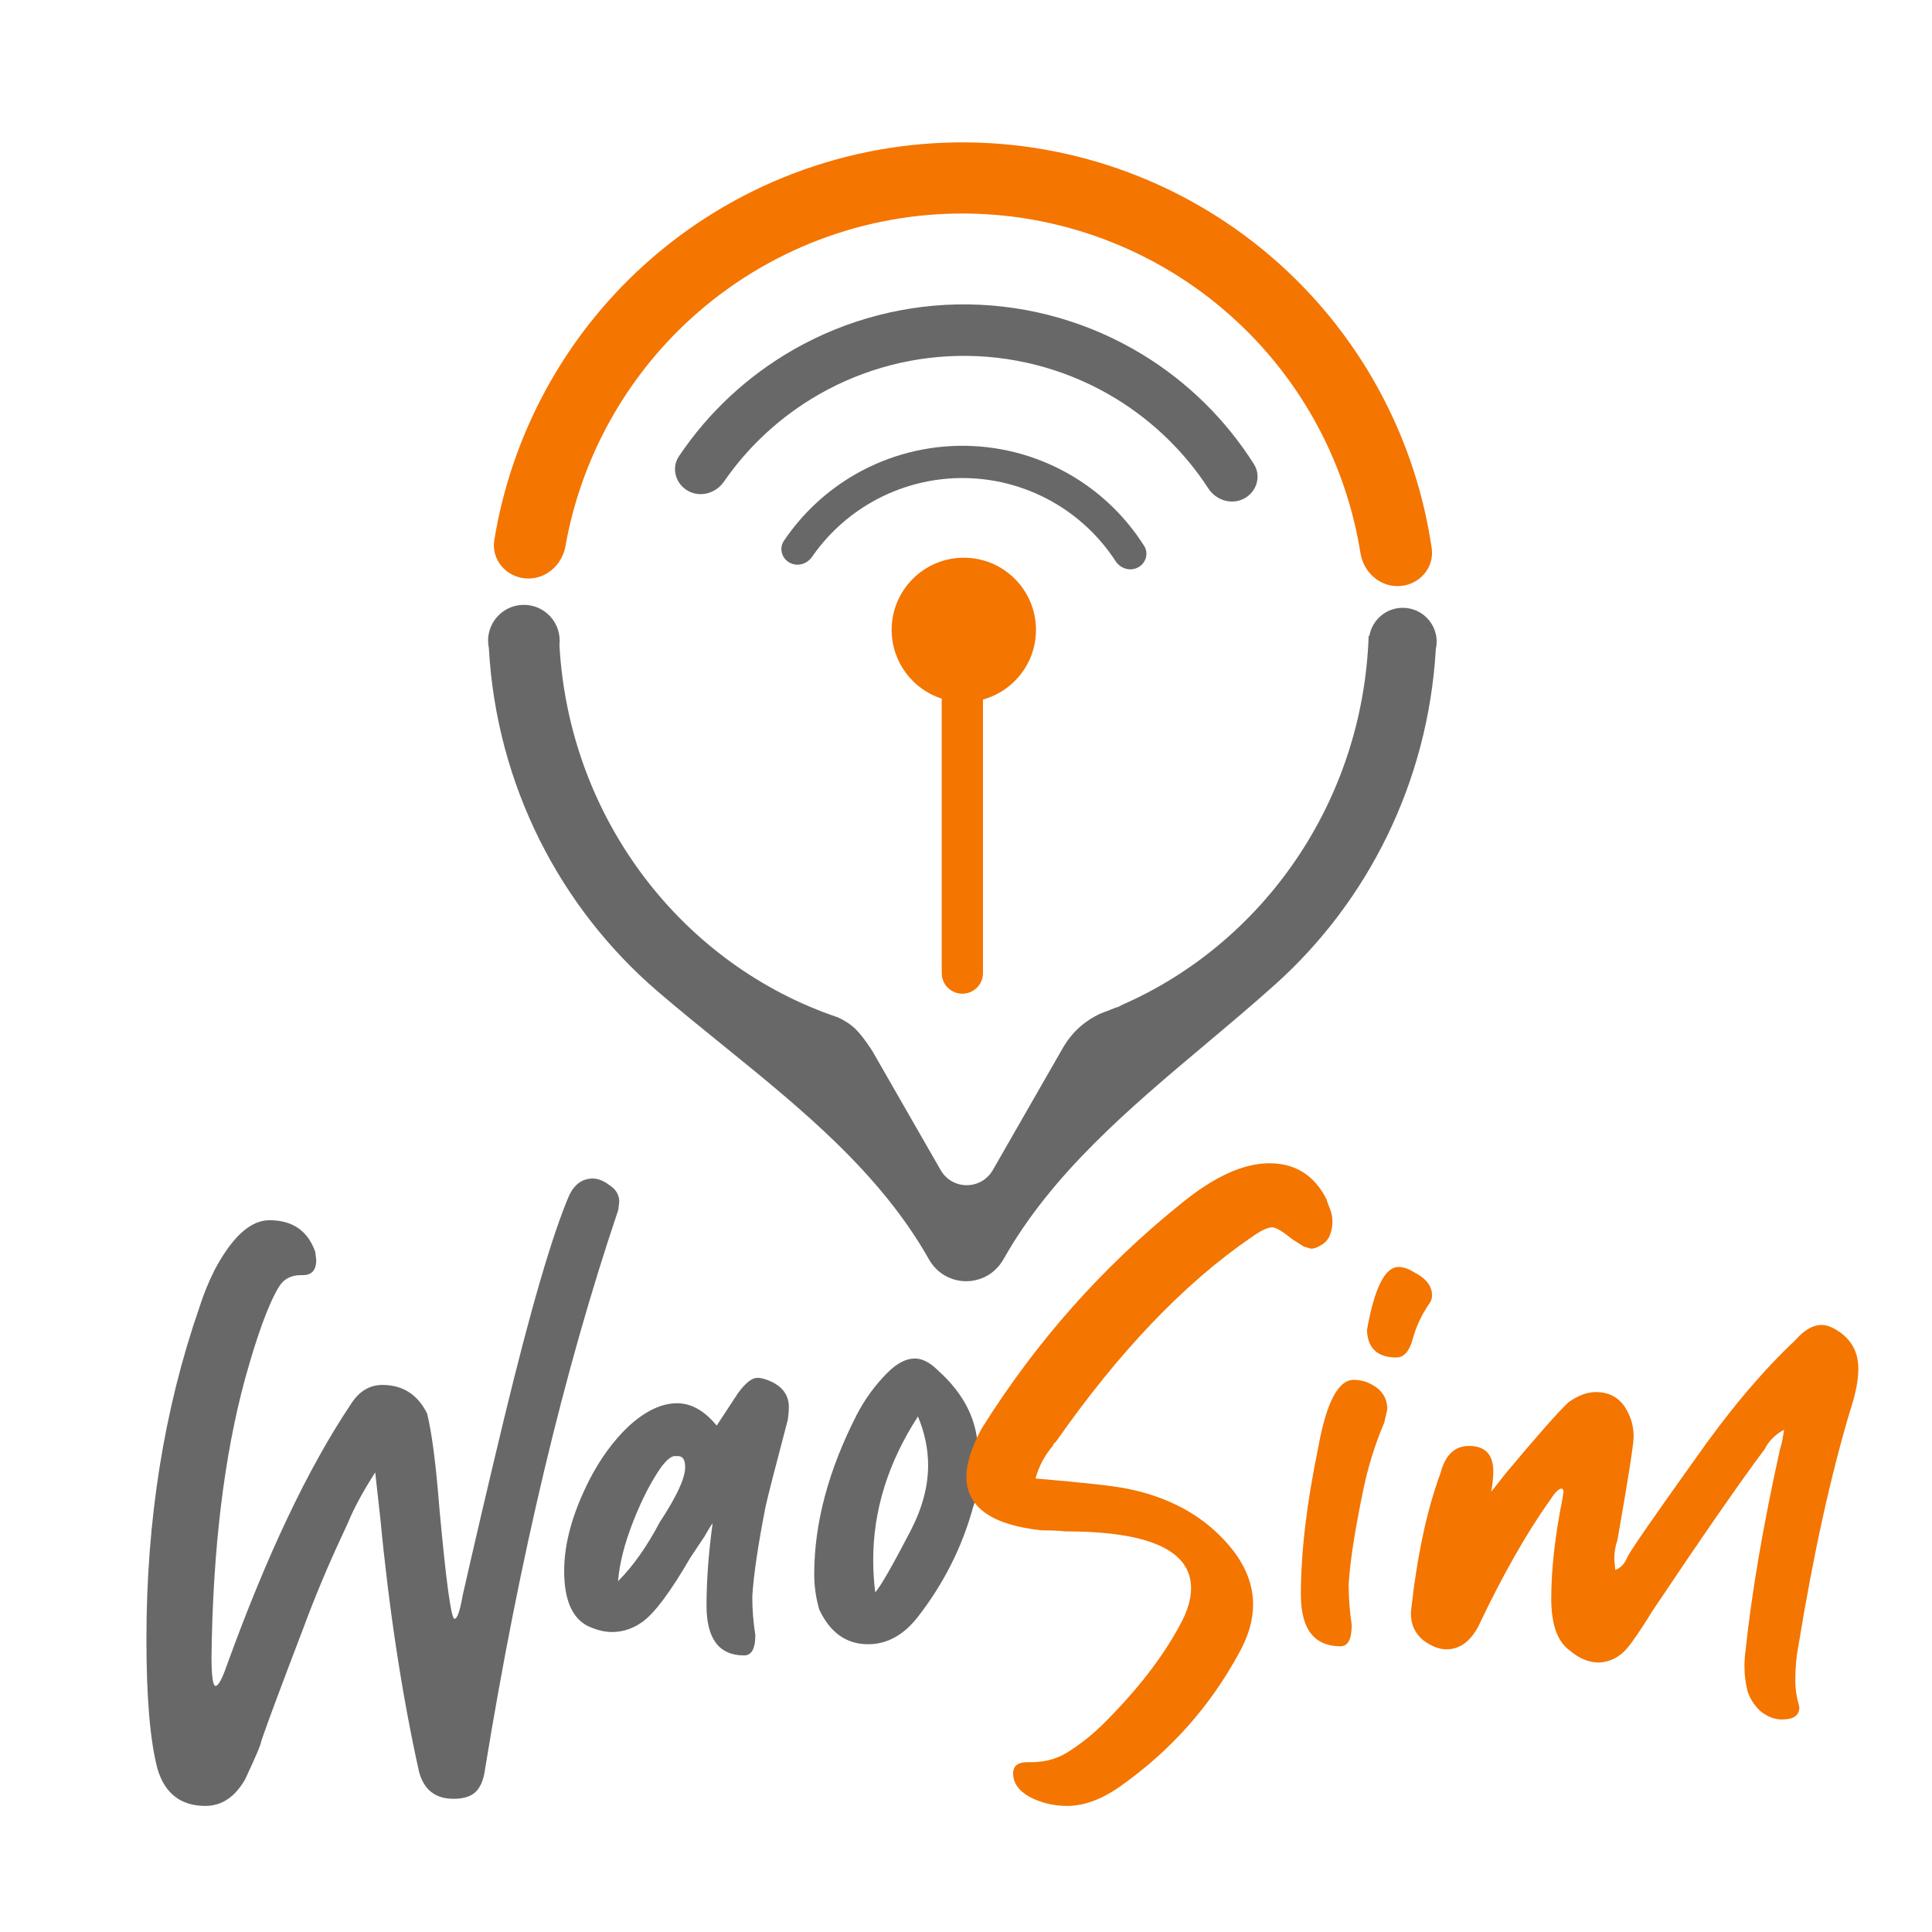 <svg width="95" height="95" viewBox="0 0 95 95" fill="none" xmlns="http://www.w3.org/2000/svg">
<path fill-rule="evenodd" clip-rule="evenodd" d="M27.508 31.706C27.516 31.639 27.52 31.571 27.52 31.502C27.52 30.53 26.732 29.742 25.76 29.742C24.869 29.742 24.133 30.404 24.016 31.263H24.012C24.012 31.271 24.012 31.28 24.013 31.289C24.004 31.358 24 31.43 24 31.502C24 31.628 24.013 31.751 24.038 31.869C24.416 38.635 27.558 44.643 32.326 48.738C33.368 49.633 34.446 50.506 35.525 51.38L35.525 51.38L35.525 51.38C39.378 54.501 43.258 57.643 45.671 61.913C46.485 63.362 48.527 63.362 49.347 61.913C51.729 57.694 55.539 54.491 59.307 51.325L59.307 51.325L59.307 51.324L59.307 51.324C60.459 50.356 61.607 49.391 62.71 48.401C67.246 44.328 70.22 38.484 70.601 31.924C70.628 31.805 70.643 31.68 70.643 31.552C70.643 31.478 70.638 31.405 70.628 31.333L70.63 31.263H70.618C70.48 30.481 69.798 29.887 68.977 29.887C68.156 29.887 67.473 30.481 67.336 31.263H67.299C67.023 39.437 62.093 46.396 55.152 49.421C55.091 49.465 55.023 49.499 54.95 49.522C54.907 49.535 54.864 49.548 54.819 49.563C54.577 49.663 54.332 49.758 54.086 49.849C53.455 50.15 52.759 50.65 52.24 51.568L48.822 57.529C48.248 58.528 46.82 58.528 46.25 57.529L42.881 51.657C42.263 50.727 41.964 50.391 41.209 50.028C33.582 47.465 27.977 40.289 27.508 31.706Z" fill="#686868"/>
<path fill-rule="evenodd" clip-rule="evenodd" d="M48.334 34.396C49.837 33.983 50.941 32.607 50.941 30.973C50.941 29.013 49.353 27.424 47.393 27.424C45.433 27.424 43.844 29.013 43.844 30.973C43.844 32.554 44.878 33.894 46.306 34.353V47.848C46.306 48.408 46.76 48.862 47.32 48.862C47.88 48.862 48.334 48.408 48.334 47.848V34.396Z" fill="#F47500"/>
<path d="M68.841 28.817C69.805 28.749 70.538 27.912 70.399 26.956C69.641 21.761 67.149 16.955 63.301 13.335C59.026 9.314 53.393 7.052 47.525 7.001C41.657 6.95 35.985 9.113 31.641 13.058C27.73 16.611 25.154 21.373 24.306 26.553C24.151 27.507 24.869 28.357 25.831 28.441C26.794 28.525 27.634 27.811 27.803 26.86C28.566 22.557 30.734 18.608 33.993 15.648C37.685 12.294 42.507 10.455 47.494 10.499C52.482 10.543 57.271 12.465 60.904 15.883C64.111 18.899 66.21 22.886 66.897 27.201C67.049 28.155 67.877 28.884 68.841 28.817Z" fill="#F47500"/>
<path d="M61.177 24.514C61.794 24.186 62.032 23.416 61.659 22.825C60.276 20.638 58.405 18.792 56.187 17.438C53.607 15.864 50.652 15.011 47.63 14.968C44.608 14.926 41.63 15.696 39.008 17.198C36.752 18.49 34.831 20.282 33.387 22.431C32.997 23.011 33.214 23.787 33.822 24.132C34.43 24.477 35.198 24.261 35.595 23.686C36.809 21.929 38.404 20.461 40.266 19.395C42.495 18.118 45.026 17.464 47.595 17.5C50.163 17.535 52.675 18.26 54.868 19.599C56.699 20.717 58.252 22.229 59.417 24.018C59.798 24.604 60.56 24.842 61.177 24.514Z" fill="#686868"/>
<path d="M55.958 27.902C56.345 27.697 56.494 27.214 56.26 26.844C55.393 25.473 54.221 24.317 52.831 23.468C51.215 22.482 49.363 21.947 47.469 21.921C45.576 21.895 43.71 22.377 42.066 23.318C40.653 24.128 39.449 25.251 38.544 26.597C38.3 26.96 38.436 27.447 38.817 27.663C39.198 27.879 39.679 27.743 39.928 27.383C40.689 26.283 41.688 25.363 42.855 24.695C44.252 23.895 45.838 23.485 47.447 23.507C49.057 23.529 50.63 23.984 52.005 24.822C53.152 25.523 54.125 26.47 54.855 27.592C55.094 27.959 55.571 28.108 55.958 27.902Z" fill="#686868"/>
<path d="M10.1 88.8C8.9 88.8 8.117 88.2 7.75 87C7.383 85.633 7.2 83.5 7.2 80.6C7.2 74.733 8.067 69.3 9.8 64.3C10 63.667 10.25 63.05 10.55 62.45C11.417 60.817 12.317 60 13.25 60C14.383 60 15.133 60.517 15.5 61.55L15.55 61.95C15.55 62.45 15.333 62.7 14.9 62.7H14.8C14.3 62.7 13.933 62.9 13.7 63.3C13.2 64.133 12.65 65.633 12.05 67.8C11.017 71.6 10.467 76.15 10.4 81.45C10.4 82.417 10.467 82.9 10.6 82.9C10.733 82.9 10.917 82.567 11.15 81.9C13.117 76.467 15.15 72.183 17.25 69.05C17.65 68.417 18.167 68.1 18.8 68.1C19.8 68.1 20.533 68.567 21 69.5C21.233 70.433 21.433 71.967 21.6 74.1C21.933 77.767 22.183 79.6 22.35 79.6C22.483 79.6 22.617 79.217 22.75 78.45C23.417 75.517 24.1 72.6 24.8 69.7C26.1 64.333 27.167 60.683 28 58.75C28.267 58.217 28.65 57.95 29.15 57.95C29.417 57.95 29.7 58.067 30 58.3C30.3 58.5 30.45 58.767 30.45 59.1L30.4 59.5C27.733 67.4 25.55 76.567 23.85 87C23.783 87.5 23.633 87.867 23.4 88.1C23.167 88.333 22.8 88.45 22.3 88.45C21.4 88.45 20.833 88 20.6 87.1C19.767 83.333 19.133 79.183 18.7 74.65L18.45 72.4C17.85 73.333 17.4 74.167 17.1 74.9L16.8 75.55C16.1 77.05 15.467 78.567 14.9 80.1C13.867 82.8 13.183 84.633 12.85 85.6C12.85 85.733 12.583 86.367 12.05 87.5C11.55 88.367 10.9 88.8 10.1 88.8ZM30.391 77.75C31.125 77.017 31.808 76.05 32.441 74.85C33.275 73.583 33.691 72.683 33.691 72.15C33.691 71.783 33.575 71.6 33.341 71.6H33.141C32.975 71.633 32.775 71.8 32.541 72.1C32.041 72.8 31.575 73.7 31.141 74.8C30.708 75.9 30.458 76.883 30.391 77.75ZM38.741 69.8C38.108 72.2 37.741 73.633 37.641 74.1C37.275 75.967 37.058 77.433 36.991 78.5C36.991 79.133 37.041 79.767 37.141 80.4C37.141 81.067 36.958 81.4 36.591 81.4C35.358 81.4 34.741 80.583 34.741 78.95C34.741 77.717 34.841 76.367 35.041 74.9C34.941 75.033 34.808 75.25 34.641 75.55L33.941 76.6C32.975 78.267 32.191 79.317 31.591 79.75C31.125 80.083 30.625 80.25 30.091 80.25C29.725 80.25 29.325 80.15 28.891 79.95C28.125 79.55 27.741 78.65 27.741 77.25C27.741 75.883 28.158 74.383 28.991 72.75C29.525 71.717 30.158 70.85 30.891 70.15C31.725 69.383 32.525 69 33.291 69C33.991 69 34.641 69.367 35.241 70.1L36.291 68.5C36.658 68 36.975 67.75 37.241 67.75C37.408 67.75 37.608 67.8 37.841 67.9C38.475 68.167 38.791 68.6 38.791 69.2C38.791 69.333 38.775 69.533 38.741 69.8ZM43.037 78.3C43.304 78 43.887 76.983 44.787 75.25C45.354 74.15 45.637 73.083 45.637 72.05C45.637 71.25 45.47 70.45 45.137 69.65C43.67 71.917 42.937 74.267 42.937 76.7C42.937 77.233 42.97 77.767 43.037 78.3ZM42.687 80.85C41.62 80.85 40.82 80.283 40.287 79.15C40.12 78.583 40.037 78 40.037 77.4C40.037 74.9 40.737 72.283 42.137 69.55C42.537 68.783 43.037 68.1 43.637 67.5C44.104 67.033 44.554 66.8 44.987 66.8C45.354 66.8 45.737 67 46.137 67.4C47.437 68.567 48.087 69.9 48.087 71.4L48.137 72.35C48.137 72.983 48.037 73.583 47.837 74.15C47.304 76.083 46.404 77.867 45.137 79.5C44.437 80.4 43.62 80.85 42.687 80.85Z" fill="#686868"/>
<path d="M52.467 88.8C51.8 88.8 51.184 88.65 50.617 88.35C50.084 88.05 49.817 87.667 49.817 87.2C49.817 86.833 50.05 86.65 50.517 86.65H50.717C51.45 86.65 52.1 86.45 52.667 86.05C53.233 85.683 53.783 85.233 54.317 84.7C55.917 83.1 57.133 81.533 57.967 80C58.367 79.3 58.567 78.667 58.567 78.1C58.567 76.233 56.5 75.3 52.367 75.3C52.1 75.267 51.717 75.25 51.217 75.25C48.75 74.983 47.517 74.1 47.517 72.6C47.517 71.967 47.767 71.183 48.267 70.25C50.934 65.983 54.217 62.283 58.117 59.15C59.717 57.85 61.15 57.2 62.417 57.2C63.684 57.2 64.617 57.783 65.217 58.95C65.284 59.15 65.35 59.333 65.417 59.5C65.484 59.667 65.517 59.867 65.517 60.1C65.517 60.333 65.467 60.567 65.367 60.8C65.267 61 65.117 61.15 64.917 61.25C64.75 61.35 64.6 61.4 64.467 61.4L64.117 61.3L63.567 60.95C63.067 60.55 62.733 60.35 62.567 60.35C62.334 60.35 61.983 60.517 61.517 60.85C58.217 63.117 55.017 66.467 51.917 70.9C51.85 70.933 51.8 71 51.767 71.1C51.367 71.567 51.084 72.1 50.917 72.7C53.283 72.9 54.783 73.067 55.417 73.2C57.417 73.6 59.017 74.45 60.217 75.75C61.15 76.75 61.617 77.8 61.617 78.9C61.617 79.667 61.383 80.467 60.917 81.3C59.483 83.933 57.533 86.117 55.067 87.85C54.167 88.483 53.3 88.8 52.467 88.8ZM65.916 80.95C64.616 80.95 63.966 80.1 63.966 78.4C63.966 76.333 64.25 73.933 64.816 71.2C65.216 68.967 65.8 67.85 66.566 67.85C66.766 67.85 66.966 67.883 67.166 67.95C67.866 68.217 68.216 68.667 68.216 69.3L68.066 69.95C67.6 71.05 67.25 72.183 67.016 73.35C66.616 75.283 66.383 76.8 66.316 77.9C66.316 78.567 66.366 79.233 66.466 79.9C66.466 80.6 66.283 80.95 65.916 80.95ZM68.666 66.75C67.733 66.75 67.25 66.3 67.216 65.4C67.583 63.333 68.1 62.3 68.766 62.3C69 62.3 69.25 62.383 69.516 62.55C70.116 62.85 70.416 63.233 70.416 63.7C70.416 63.833 70.383 63.95 70.316 64.05C69.916 64.617 69.633 65.217 69.466 65.85C69.3 66.45 69.033 66.75 68.666 66.75ZM87.628 84.55C87.261 84.55 86.912 84.417 86.578 84.15C86.278 83.883 86.061 83.55 85.928 83.15C85.828 82.75 85.778 82.35 85.778 81.95C85.778 81.683 85.795 81.433 85.828 81.2C86.128 78.333 86.695 75.017 87.528 71.25C87.595 71.05 87.645 70.833 87.678 70.6L87.728 70.3C87.295 70.533 86.978 70.85 86.778 71.25C85.578 72.85 83.728 75.517 81.228 79.25C80.928 79.75 80.612 80.233 80.278 80.7L80.128 80.9C79.728 81.433 79.228 81.717 78.628 81.75C78.128 81.75 77.645 81.55 77.178 81.15C76.578 80.717 76.278 79.867 76.278 78.6C76.278 77.167 76.462 75.533 76.828 73.7L76.878 73.35C76.878 73.25 76.845 73.2 76.778 73.2C76.645 73.2 76.462 73.383 76.228 73.75C75.061 75.383 73.878 77.467 72.678 80C72.278 80.733 71.761 81.1 71.128 81.1C70.761 81.1 70.378 80.95 69.978 80.65C69.578 80.317 69.378 79.883 69.378 79.35V79.25C69.678 76.517 70.162 74.25 70.828 72.45C71.061 71.55 71.528 71.1 72.228 71.1C73.028 71.1 73.428 71.517 73.428 72.35C73.428 72.617 73.395 72.95 73.328 73.35L74.078 72.4C75.612 70.567 76.628 69.417 77.128 68.95C77.595 68.617 78.045 68.45 78.478 68.45C79.345 68.45 79.928 68.933 80.228 69.9C80.295 70.133 80.328 70.383 80.328 70.65C80.328 71.017 80.061 72.717 79.528 75.75C79.428 76.017 79.378 76.333 79.378 76.7L79.428 77.2C79.695 77.1 79.895 76.883 80.028 76.55C80.195 76.217 81.278 74.65 83.278 71.85C84.978 69.417 86.645 67.433 88.278 65.9C88.712 65.4 89.145 65.15 89.578 65.15C89.745 65.15 89.928 65.2 90.128 65.3C90.962 65.733 91.378 66.4 91.378 67.3C91.378 67.867 91.245 68.55 90.978 69.35C90.011 72.583 89.162 76.45 88.428 80.95C88.328 81.45 88.278 82.017 88.278 82.65C88.278 83.017 88.328 83.383 88.428 83.75L88.478 83.95C88.478 84.35 88.195 84.55 87.628 84.55Z" fill="#F47500"/>
</svg>
